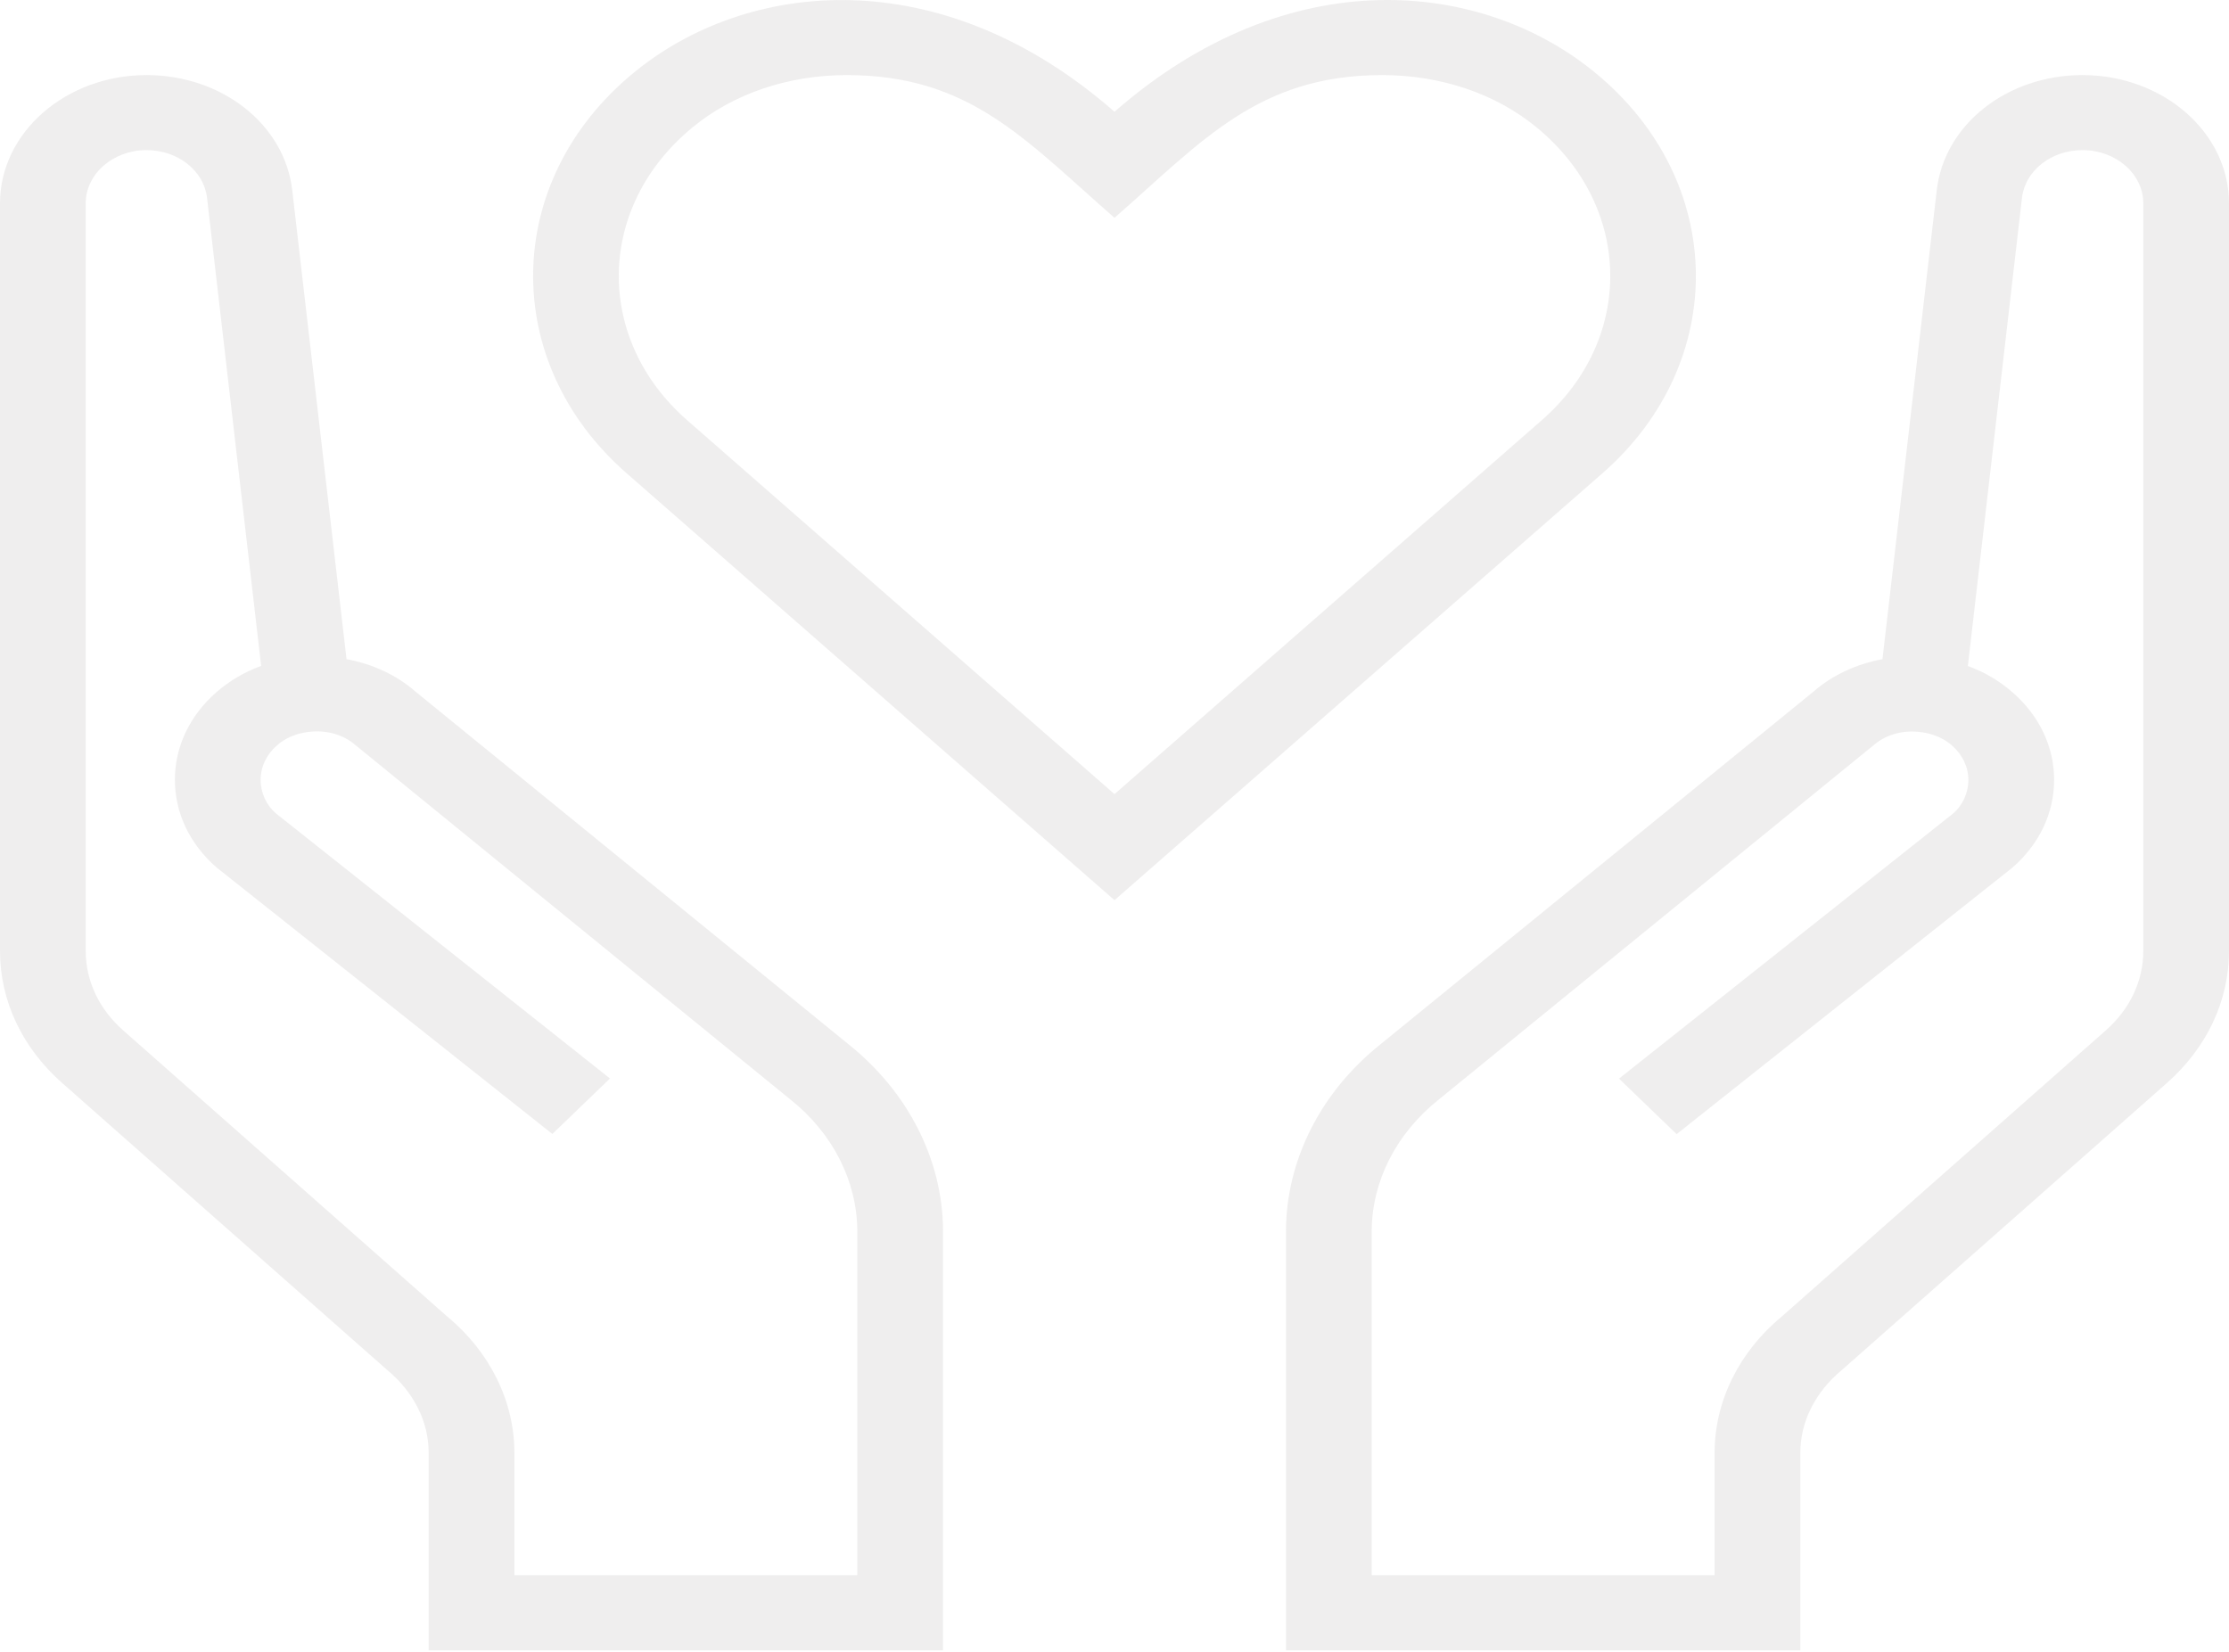 <svg width="232" height="172" viewBox="0 0 232 172" fill="none" xmlns="http://www.w3.org/2000/svg">
<path d="M166.067 7.597C154.325 -2.084 134.203 -4.294 116 11.634C97.824 -4.278 77.675 -2.084 65.933 7.59C52.254 18.856 52.013 37.704 65.201 49.244L116 93.701L166.799 49.252C179.987 37.712 179.746 18.864 166.067 7.597ZM160.49 43.724L116 82.661L71.51 43.731C61.855 35.276 62.042 21.526 72.054 13.281C76.319 9.752 82.03 7.816 88.133 7.816C100.911 7.816 106.658 14.499 116 22.674C125.093 14.718 130.946 7.816 143.867 7.816C149.97 7.816 155.681 9.752 159.955 13.274C169.94 21.503 170.172 35.252 160.49 43.724Z" fill="#989191" fill-opacity="0.15"/>
<path d="M216.751 7.816C208.889 7.816 202.367 12.969 201.581 19.808L195.933 68.614C193.211 69.122 190.713 70.278 188.777 71.972L143.706 108.683C137.505 113.626 133.909 120.676 133.846 128.047V171.777H187.385V151.196C187.385 148.019 188.911 144.927 191.677 142.631L225.54 112.728C229.707 109.043 232 104.163 232 98.986V21.159C232 13.804 225.156 7.816 216.751 7.816ZM223.077 98.986C223.077 102.094 221.703 105.022 219.195 107.239L185.439 137.049C181.005 140.718 178.462 145.872 178.462 151.196V163.97H142.769V128.093C142.814 122.917 145.339 117.959 149.756 114.446L194.969 77.601C196.183 76.539 197.843 76.016 199.6 76.172C200.573 76.25 201.974 76.555 203.17 77.601C204.267 78.561 204.874 79.842 204.874 81.193C204.874 82.543 204.258 83.824 203.321 84.651L168.512 112.275L174.509 118.053L209.478 90.296C212.262 87.86 213.797 84.628 213.797 81.185C213.797 77.742 212.271 74.509 209.487 72.081C208.131 70.879 206.551 69.957 204.82 69.325L210.451 20.605C210.781 17.763 213.494 15.624 216.751 15.624C220.239 15.624 223.077 18.107 223.077 21.159V98.986Z" fill="#989191" fill-opacity="0.15"/>
<path d="M88.294 108.683L43.223 71.972C41.287 70.278 38.789 69.114 36.067 68.614L30.419 19.808C29.634 12.969 23.111 7.816 15.249 7.816C6.844 7.816 0 13.804 0 21.159V98.986C0 104.163 2.293 109.043 6.46 112.72L40.323 142.624C43.09 144.919 44.615 148.019 44.615 151.196V171.777H98.154V128.047C98.1 120.676 94.495 113.634 88.294 108.683ZM89.231 163.97H53.538V151.196C53.538 145.879 50.995 140.718 46.561 137.049L12.805 107.239C10.297 105.022 8.923 102.094 8.923 98.986V21.159C8.923 18.107 11.761 15.624 15.249 15.624C18.506 15.624 21.219 17.763 21.549 20.589L27.18 69.309C25.449 69.95 23.869 70.871 22.513 72.065C19.738 74.494 18.203 77.726 18.203 81.169C18.203 84.612 19.738 87.845 22.522 90.281L57.491 118.037L63.488 112.259L28.679 84.636C27.733 83.808 27.126 82.535 27.126 81.177C27.126 79.819 27.733 78.546 28.831 77.585C30.017 76.539 31.427 76.235 32.4 76.157C34.166 76.008 35.817 76.524 37.031 77.585L82.244 114.43C86.661 117.943 89.186 122.901 89.231 128.078V163.97Z" fill="#989191" fill-opacity="0.15"/>
</svg>
